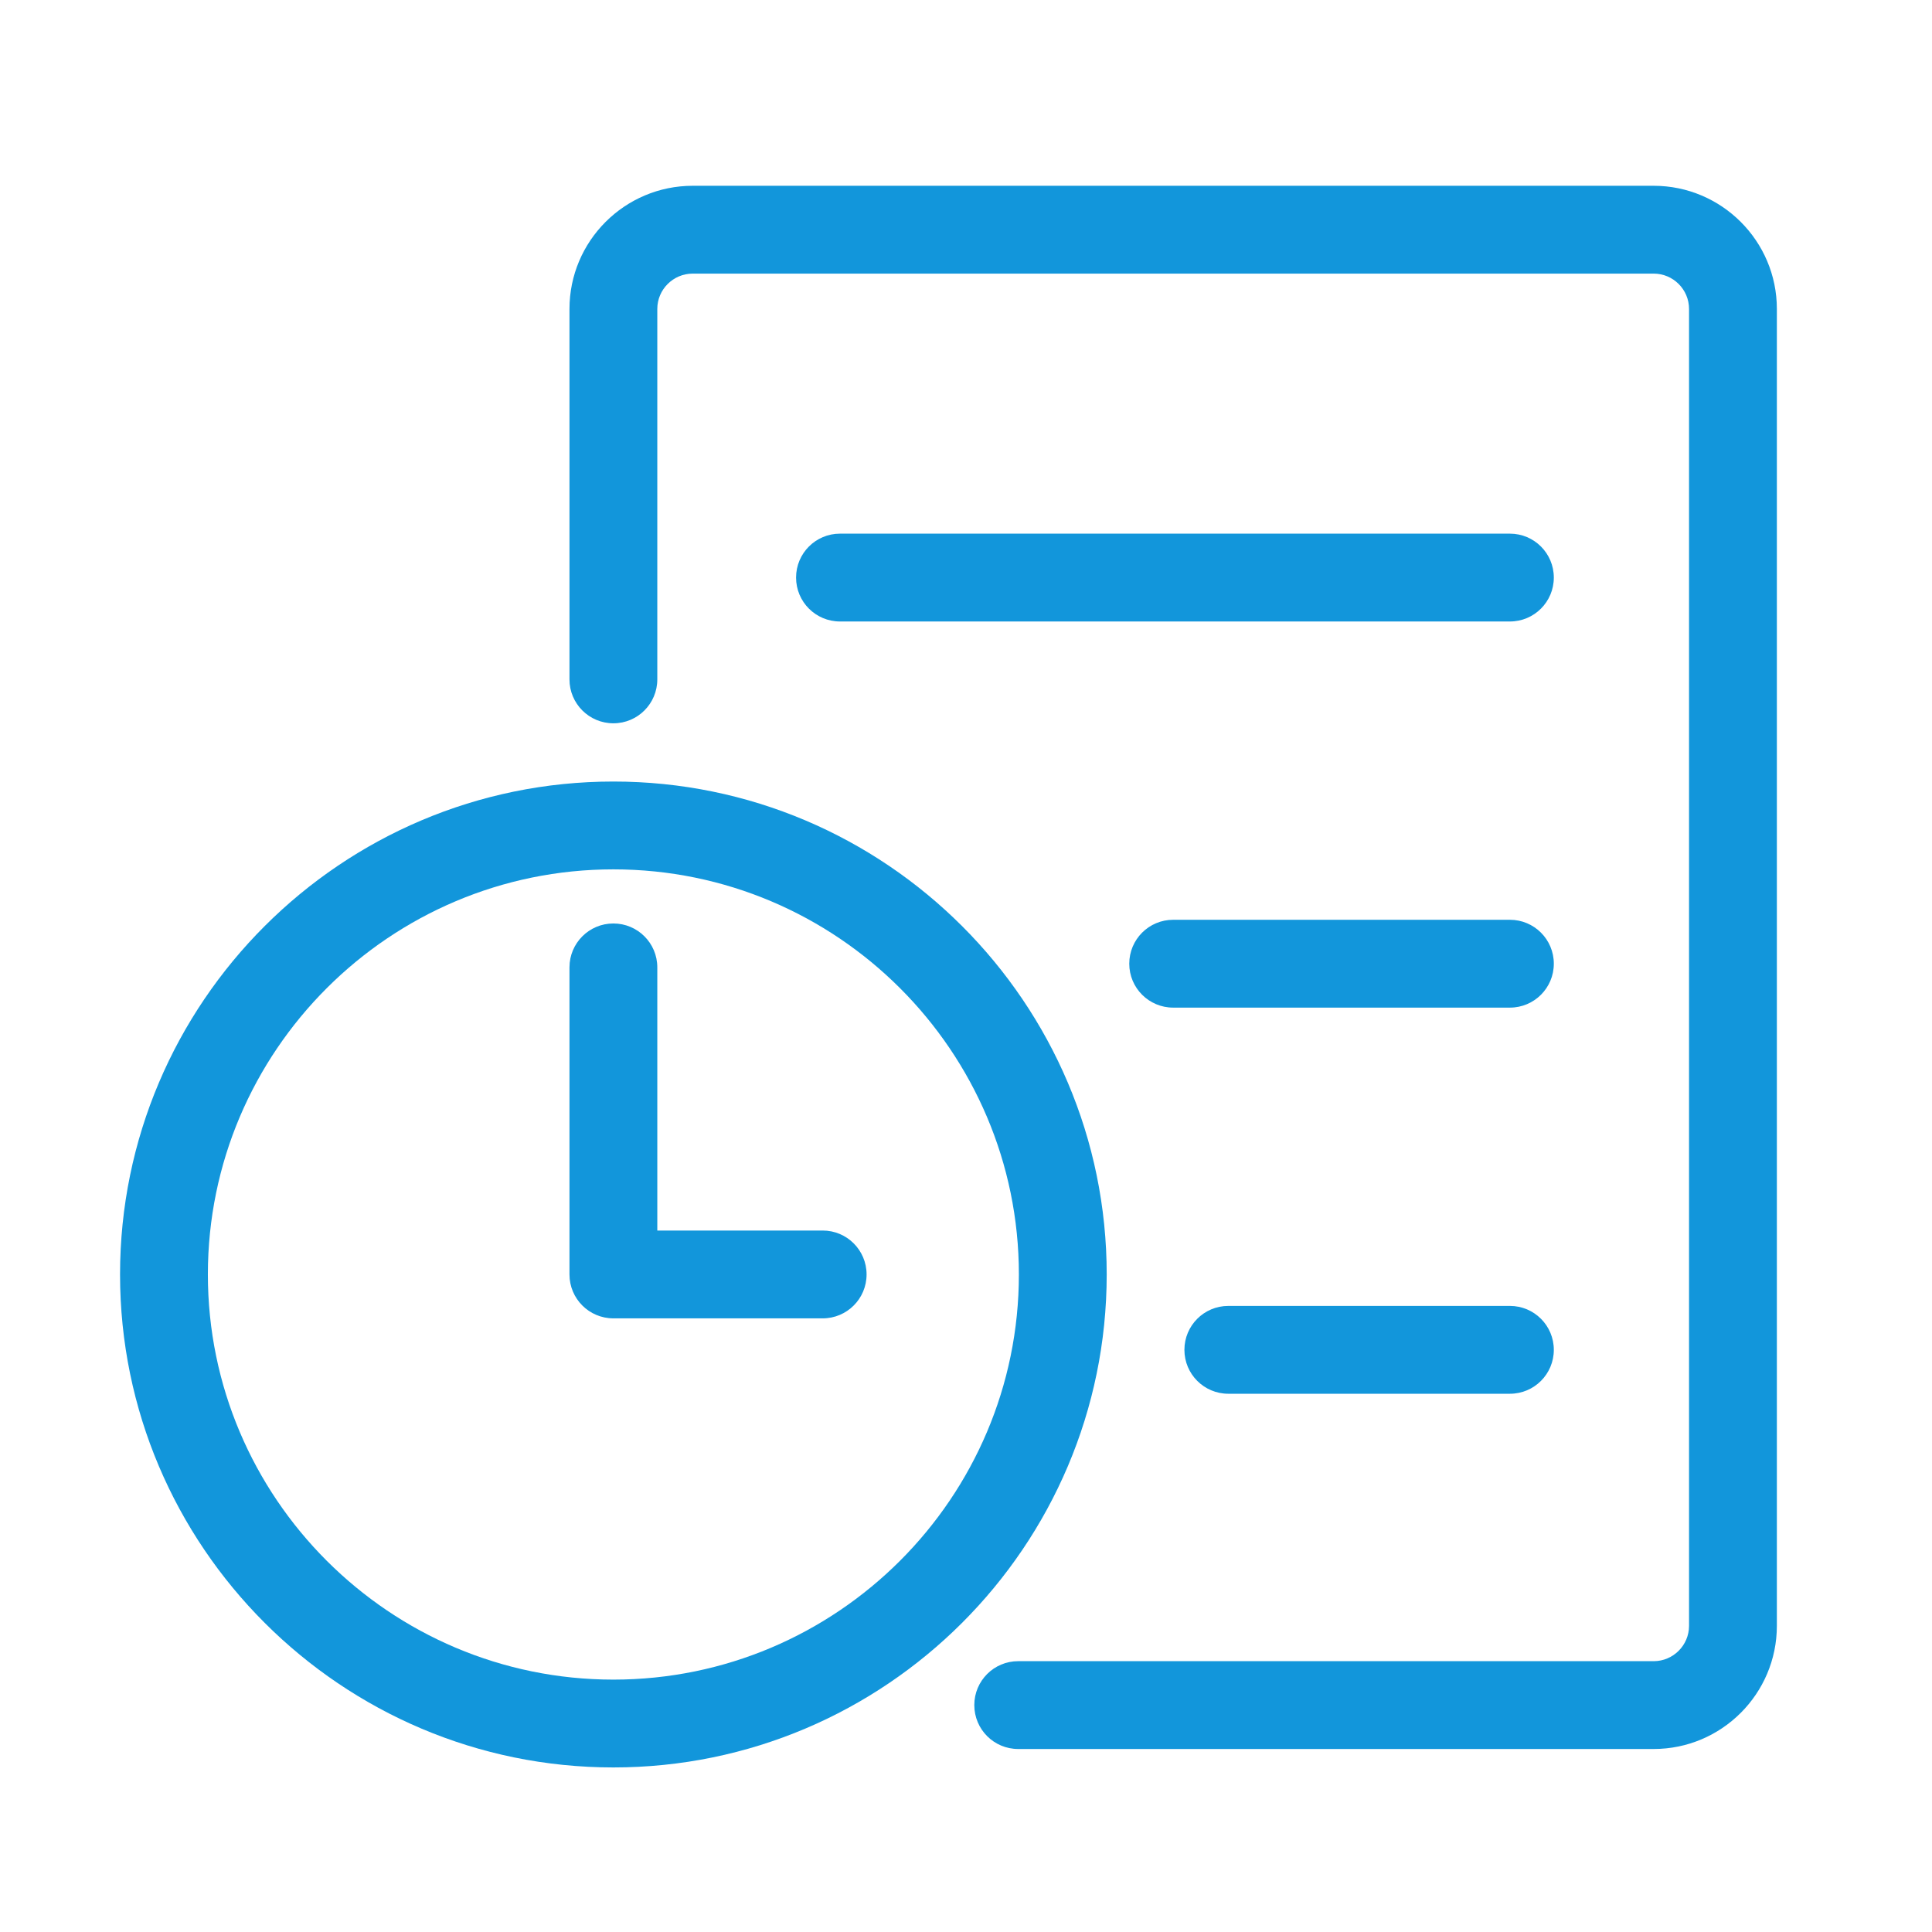 <?xml version="1.0" standalone="no"?><!DOCTYPE svg PUBLIC "-//W3C//DTD SVG 1.1//EN" "http://www.w3.org/Graphics/SVG/1.1/DTD/svg11.dtd"><svg t="1566799855184" class="icon" viewBox="0 0 1024 1024" version="1.1" xmlns="http://www.w3.org/2000/svg" p-id="5450" xmlns:xlink="http://www.w3.org/1999/xlink" width="200" height="200"><defs><style type="text/css"></style></defs><path d="M876.471 927.005H539.665c-12.867 0-23.265-10.408-23.265-23.274 0-12.863 10.397-23.275 23.265-23.275h336.806c10.342 0 18.753-8.409 18.753-18.728v-697.98c0-10.319-8.411-18.729-18.753-18.729H367.156c-10.34 0-18.773 8.409-18.773 18.729v196.338c0 12.865-10.41 23.275-23.275 23.275s-23.275-10.41-23.275-23.275V163.747c0-36.003 29.298-65.279 65.324-65.279h509.314c36.005 0 65.303 29.276 65.303 65.279v697.98c-0.001 36.004-29.298 65.278-65.303 65.278z" fill="#1296db" p-id="5451"></path><path d="M325.107 936.781c-144.174 0-261.481-117.217-261.481-261.301 0-144.059 117.307-261.252 261.481-261.252 144.173 0 261.469 117.194 261.469 261.252 0 144.084-117.295 261.301-261.469 261.301z m0-476.003c-118.512 0-214.931 96.304-214.931 214.703 0 118.422 96.418 214.75 214.931 214.75 118.512 0 214.921-96.328 214.921-214.75 0-118.399-96.409-214.703-214.921-214.703z" fill="#1296db" p-id="5452"></path><path d="M436.028 698.756h-110.92c-12.865 0-23.275-10.409-23.275-23.275V512.737c0-12.865 10.41-23.275 23.275-23.275s23.275 10.41 23.275 23.275v139.468h87.645c12.864 0 23.275 10.411 23.275 23.275 0 12.867-10.411 23.276-23.275 23.276zM800.282 329.4H445.21c-12.865 0-23.275-10.41-23.275-23.275 0-12.865 10.41-23.275 23.275-23.275h355.072c12.863 0 23.274 10.411 23.274 23.275 0.001 12.866-10.41 23.275-23.274 23.275zM800.282 534.058H621.807c-12.863 0-23.274-10.41-23.274-23.276 0-12.864 10.411-23.275 23.274-23.275h178.476c12.863 0 23.274 10.411 23.274 23.275 0 12.865-10.411 23.276-23.275 23.276zM800.282 738.716H651.039c-12.864 0-23.275-10.411-23.275-23.275 0-12.866 10.411-23.275 23.275-23.275h149.243c12.863 0 23.274 10.409 23.274 23.275 0.001 12.864-10.41 23.275-23.274 23.275z" fill="#1296db" p-id="5453"></path></svg>